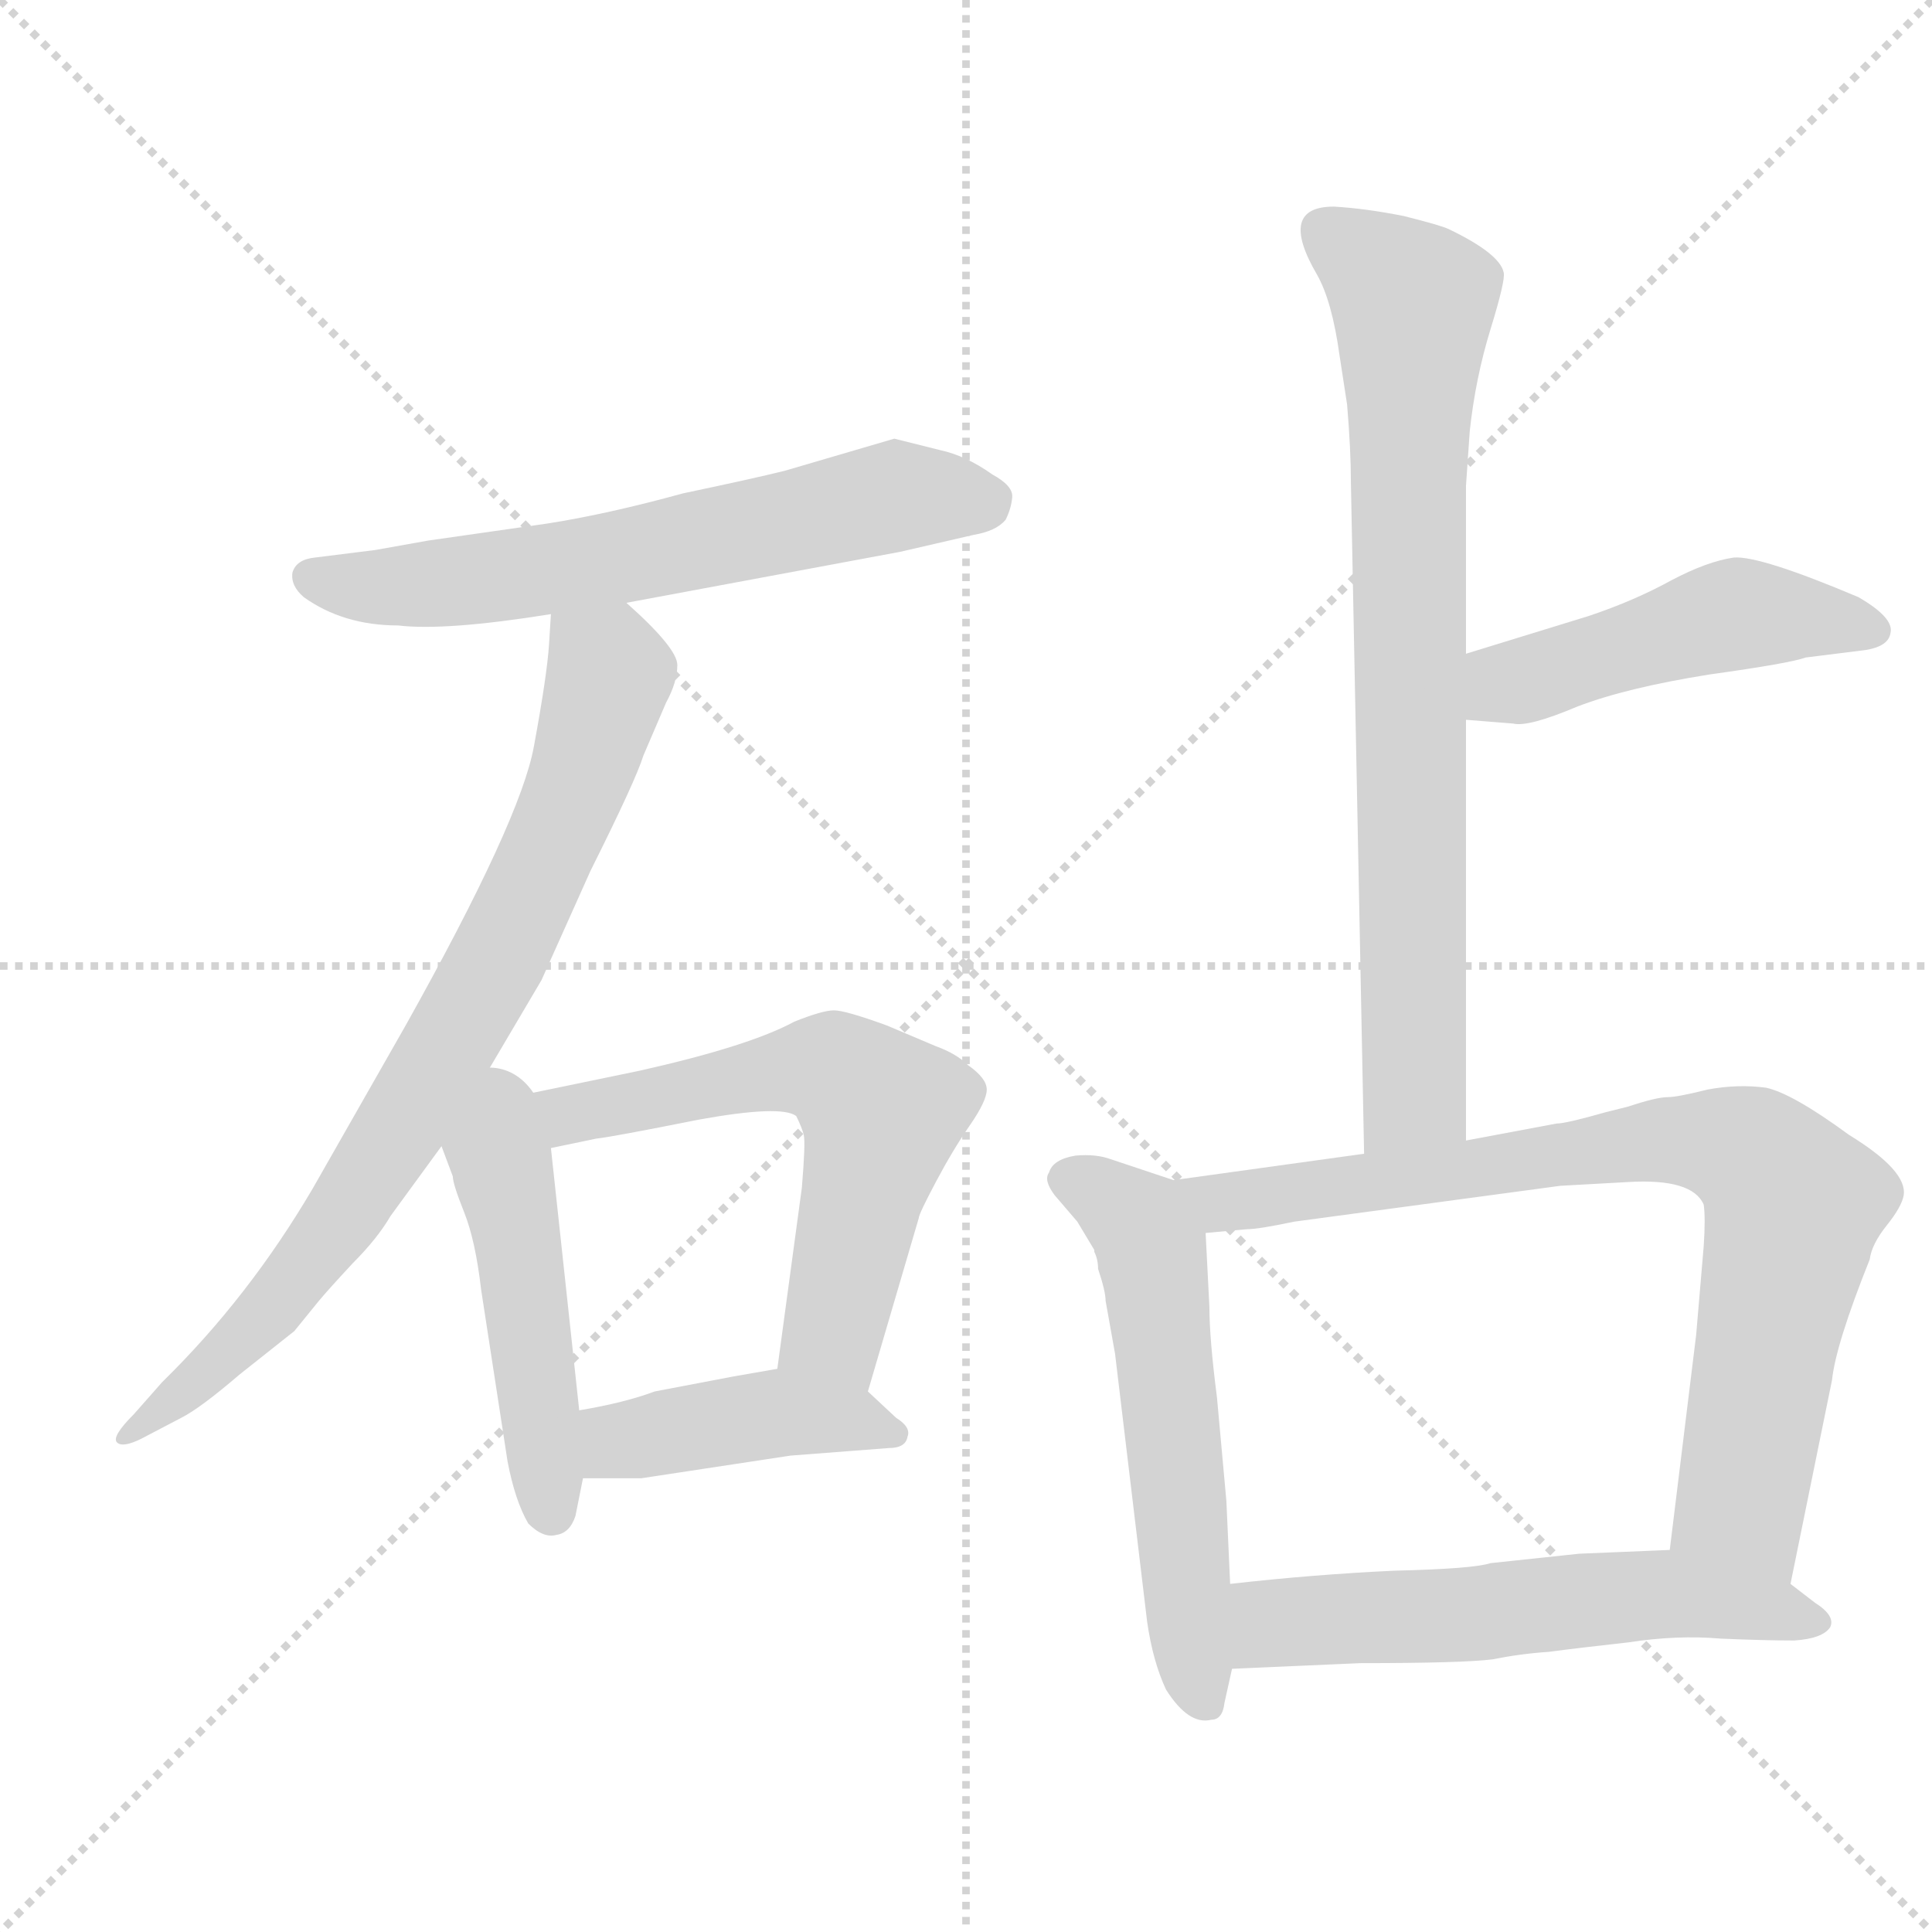 <svg xmlns="http://www.w3.org/2000/svg" version="1.1" viewBox="0 0 1024 1024">
  <g stroke="lightgray" stroke-dasharray="1,1" stroke-width="1" transform="scale(4, 4)">
    <line x1="0" y1="0" x2="256" y2="256" />
    <line x1="256" y1="0" x2="0" y2="256" />
    <line x1="128" y1="0" x2="128" y2="256" />
    <line x1="0" y1="128" x2="256" y2="128" />
  </g>
  <g transform="scale(1.0, -1.0) translate(0.0, -853.50)">
    <style type="text/css">
      
        @keyframes keyframes0 {
          from {
            stroke: blue;
            stroke-dashoffset: 617;
            stroke-width: 128;
          }
          67% {
            animation-timing-function: step-end;
            stroke: blue;
            stroke-dashoffset: 0;
            stroke-width: 128;
          }
          to {
            stroke: black;
            stroke-width: 1024;
          }
        }
        #make-me-a-hanzi-animation-0 {
          animation: keyframes0 0.752s both;
          animation-delay: 0s;
          animation-timing-function: linear;
        }
      
        @keyframes keyframes1 {
          from {
            stroke: blue;
            stroke-dashoffset: 779;
            stroke-width: 128;
          }
          72% {
            animation-timing-function: step-end;
            stroke: blue;
            stroke-dashoffset: 0;
            stroke-width: 128;
          }
          to {
            stroke: black;
            stroke-width: 1024;
          }
        }
        #make-me-a-hanzi-animation-1 {
          animation: keyframes1 0.884s both;
          animation-delay: 0.752s;
          animation-timing-function: linear;
        }
      
        @keyframes keyframes2 {
          from {
            stroke: blue;
            stroke-dashoffset: 472;
            stroke-width: 128;
          }
          61% {
            animation-timing-function: step-end;
            stroke: blue;
            stroke-dashoffset: 0;
            stroke-width: 128;
          }
          to {
            stroke: black;
            stroke-width: 1024;
          }
        }
        #make-me-a-hanzi-animation-2 {
          animation: keyframes2 0.634s both;
          animation-delay: 1.636s;
          animation-timing-function: linear;
        }
      
        @keyframes keyframes3 {
          from {
            stroke: blue;
            stroke-dashoffset: 622;
            stroke-width: 128;
          }
          67% {
            animation-timing-function: step-end;
            stroke: blue;
            stroke-dashoffset: 0;
            stroke-width: 128;
          }
          to {
            stroke: black;
            stroke-width: 1024;
          }
        }
        #make-me-a-hanzi-animation-3 {
          animation: keyframes3 0.756s both;
          animation-delay: 2.27s;
          animation-timing-function: linear;
        }
      
        @keyframes keyframes4 {
          from {
            stroke: blue;
            stroke-dashoffset: 421;
            stroke-width: 128;
          }
          58% {
            animation-timing-function: step-end;
            stroke: blue;
            stroke-dashoffset: 0;
            stroke-width: 128;
          }
          to {
            stroke: black;
            stroke-width: 1024;
          }
        }
        #make-me-a-hanzi-animation-4 {
          animation: keyframes4 0.593s both;
          animation-delay: 3.026s;
          animation-timing-function: linear;
        }
      
        @keyframes keyframes5 {
          from {
            stroke: blue;
            stroke-dashoffset: 767;
            stroke-width: 128;
          }
          71% {
            animation-timing-function: step-end;
            stroke: blue;
            stroke-dashoffset: 0;
            stroke-width: 128;
          }
          to {
            stroke: black;
            stroke-width: 1024;
          }
        }
        #make-me-a-hanzi-animation-5 {
          animation: keyframes5 0.874s both;
          animation-delay: 3.619s;
          animation-timing-function: linear;
        }
      
        @keyframes keyframes6 {
          from {
            stroke: blue;
            stroke-dashoffset: 475;
            stroke-width: 128;
          }
          61% {
            animation-timing-function: step-end;
            stroke: blue;
            stroke-dashoffset: 0;
            stroke-width: 128;
          }
          to {
            stroke: black;
            stroke-width: 1024;
          }
        }
        #make-me-a-hanzi-animation-6 {
          animation: keyframes6 0.637s both;
          animation-delay: 4.493s;
          animation-timing-function: linear;
        }
      
        @keyframes keyframes7 {
          from {
            stroke: blue;
            stroke-dashoffset: 555;
            stroke-width: 128;
          }
          64% {
            animation-timing-function: step-end;
            stroke: blue;
            stroke-dashoffset: 0;
            stroke-width: 128;
          }
          to {
            stroke: black;
            stroke-width: 1024;
          }
        }
        #make-me-a-hanzi-animation-7 {
          animation: keyframes7 0.702s both;
          animation-delay: 5.13s;
          animation-timing-function: linear;
        }
      
        @keyframes keyframes8 {
          from {
            stroke: blue;
            stroke-dashoffset: 794;
            stroke-width: 128;
          }
          72% {
            animation-timing-function: step-end;
            stroke: blue;
            stroke-dashoffset: 0;
            stroke-width: 128;
          }
          to {
            stroke: black;
            stroke-width: 1024;
          }
        }
        #make-me-a-hanzi-animation-8 {
          animation: keyframes8 0.896s both;
          animation-delay: 5.831s;
          animation-timing-function: linear;
        }
      
        @keyframes keyframes9 {
          from {
            stroke: blue;
            stroke-dashoffset: 567;
            stroke-width: 128;
          }
          65% {
            animation-timing-function: step-end;
            stroke: blue;
            stroke-dashoffset: 0;
            stroke-width: 128;
          }
          to {
            stroke: black;
            stroke-width: 1024;
          }
        }
        #make-me-a-hanzi-animation-9 {
          animation: keyframes9 0.711s both;
          animation-delay: 6.728s;
          animation-timing-function: linear;
        }
      
    </style>
    
      <path d="M 332 534 L 477 561 L 516 570 Q 528 572 533 578 Q 536 584 536.5 590 Q 537 596 526 602 Q 512 612 498 615 L 474 621 L 416 604 Q 400 600 362 592 Q 322 581 290 576 L 227 567 L 199 562 L 167 558 Q 157 557 155 550 Q 154 543 161 537 Q 182 522 211 522 Q 236 519 292 528 L 332 534 Z" fill="lightgray" />
    
      <path d="M 292 528 L 291 512 Q 290 496 283 458 Q 276 419 215 310 L 166 224 Q 132 166 86 121 L 71 104 Q 59 92 62 89 Q 65 86 75 91 L 96 102 Q 106 107 127 125 L 156 148 L 169 164 Q 174 170 187 184 Q 200 197 207 209 L 234 246 L 251 273 L 287 334 L 313 392 Q 337 440 341 453 L 353 481 Q 359 492 359 501 Q 359 510 332 534 C 310 555 294 558 292 528 Z" fill="lightgray" />
    
      <path d="M 234 246 L 240 230 Q 240 226 246 211 Q 252 196 255 170 L 269 79 Q 273 58 280 46 Q 288 38 295 40 Q 302 41 305 50 L 309 70 L 307 106 L 292 245 C 285 314 218 288 234 246 Z" fill="lightgray" />
    
      <path d="M 460 116 L 487 208 Q 487 210 496 227 Q 505 244 514 257 Q 523 270 523 276 Q 523 282 513 289 Q 507 295 496 299 L 470 310 Q 448 318 442 318 Q 436 318 421 312 Q 397 299 339 286 L 281 274 L 251 273 C 221 272 263 239 292 245 L 316 250 Q 325 251 370 260 Q 414 268 422 262 Q 425 256 426 252 Q 427 248 425 224 L 412 128 C 408 98 452 87 460 116 Z" fill="lightgray" />
    
      <path d="M 309 70 L 340 70 L 419 82 L 471 86 Q 480 86 481 92 Q 483 97 475 102 L 460 116 C 442 133 442 133 412 128 L 389 124 L 347 116 Q 331 110 307 106 C 277 101 279 70 309 70 Z" fill="lightgray" />
    
      <path d="M 779 625 Q 782 653 790 679 Q 798 705 797 709 Q 795 719 768 732 Q 764 734 744 739 Q 724 743 707 744 Q 677 744 698 708 Q 706 694 710 665 L 714 639 Q 716 615 716 598 L 723 242 C 724 212 777 219 777 249 L 777 472 L 777 507 L 777 596 L 779 625 Z" fill="lightgray" />
    
      <path d="M 777 472 L 802 470 Q 810 468 836 479 Q 862 489 906 496 Q 949 502 957 505 L 989 509 Q 1001 511 1002 518 Q 1004 526 985 537 Q 933 559 919 558 Q 905 556 886 546 Q 866 535 842 527 L 777 507 C 748 498 747 474 777 472 Z" fill="lightgray" />
    
      <path d="M 622 228 L 589 239 Q 581 242 570 241 Q 558 239 556 232 Q 553 228 559 220 L 571 206 L 580 191 L 580 190 Q 582 186 582 181 Q 586 169 586 164 L 591 136 L 608 -6 Q 611 -27 618 -42 Q 630 -61 642 -58 Q 648 -58 649 -49 L 653 -31 L 652 14 L 650 58 L 645 113 Q 641 144 641 161 L 639 200 C 638 223 638 223 622 228 Z" fill="lightgray" />
    
      <path d="M 723 242 L 622 228 C 592 224 609 197 639 200 L 661 202 Q 667 202 686 206 L 827 225 L 863 227 Q 897 229 903 215 Q 904 208 903 193 L 899 146 L 885 32 C 881 2 943 -15 949 14 L 971 122 Q 973 141 991 186 Q 992 194 1000 204 Q 1008 214 1009 220 Q 1011 233 980 252 Q 950 274 936 277 Q 921 279 905 276 Q 889 272 884 272 Q 878 272 863 267 L 851 264 Q 830 258 825 258 L 777 249 L 723 242 Z" fill="lightgray" />
    
      <path d="M 653 -31 L 721 -28 Q 775 -28 791 -26 Q 806 -23 821 -22 Q 836 -20 863 -17 Q 889 -13 912 -15 Q 935 -16 951 -16 Q 966 -15 970 -9 Q 973 -3 962 4 L 949 14 C 925 32 915 33 885 32 L 837 30 L 790 25 Q 781 22 739 21 Q 696 19 652 14 C 622 11 623 -32 653 -31 Z" fill="lightgray" />
    
    
      <clipPath id="make-me-a-hanzi-clip-0">
        <path d="M 332 534 L 477 561 L 516 570 Q 528 572 533 578 Q 536 584 536.5 590 Q 537 596 526 602 Q 512 612 498 615 L 474 621 L 416 604 Q 400 600 362 592 Q 322 581 290 576 L 227 567 L 199 562 L 167 558 Q 157 557 155 550 Q 154 543 161 537 Q 182 522 211 522 Q 236 519 292 528 L 332 534 Z" />
      </clipPath>
      <path clip-path="url(#make-me-a-hanzi-clip-0)" d="M 166 547 L 194 542 L 263 547 L 474 591 L 522 588" fill="none" id="make-me-a-hanzi-animation-0" stroke-dasharray="489 978" stroke-linecap="round" />
    
      <clipPath id="make-me-a-hanzi-clip-1">
        <path d="M 292 528 L 291 512 Q 290 496 283 458 Q 276 419 215 310 L 166 224 Q 132 166 86 121 L 71 104 Q 59 92 62 89 Q 65 86 75 91 L 96 102 Q 106 107 127 125 L 156 148 L 169 164 Q 174 170 187 184 Q 200 197 207 209 L 234 246 L 251 273 L 287 334 L 313 392 Q 337 440 341 453 L 353 481 Q 359 492 359 501 Q 359 510 332 534 C 310 555 294 558 292 528 Z" />
      </clipPath>
      <path clip-path="url(#make-me-a-hanzi-clip-1)" d="M 299 524 L 322 500 L 321 486 L 296 412 L 248 316 L 168 190 L 141 157 L 68 91" fill="none" id="make-me-a-hanzi-animation-1" stroke-dasharray="651 1302" stroke-linecap="round" />
    
      <clipPath id="make-me-a-hanzi-clip-2">
        <path d="M 234 246 L 240 230 Q 240 226 246 211 Q 252 196 255 170 L 269 79 Q 273 58 280 46 Q 288 38 295 40 Q 302 41 305 50 L 309 70 L 307 106 L 292 245 C 285 314 218 288 234 246 Z" />
      </clipPath>
      <path clip-path="url(#make-me-a-hanzi-clip-2)" d="M 252 263 L 267 230 L 276 189 L 293 52" fill="none" id="make-me-a-hanzi-animation-2" stroke-dasharray="344 688" stroke-linecap="round" />
    
      <clipPath id="make-me-a-hanzi-clip-3">
        <path d="M 460 116 L 487 208 Q 487 210 496 227 Q 505 244 514 257 Q 523 270 523 276 Q 523 282 513 289 Q 507 295 496 299 L 470 310 Q 448 318 442 318 Q 436 318 421 312 Q 397 299 339 286 L 281 274 L 251 273 C 221 272 263 239 292 245 L 316 250 Q 325 251 370 260 Q 414 268 422 262 Q 425 256 426 252 Q 427 248 425 224 L 412 128 C 408 98 452 87 460 116 Z" />
      </clipPath>
      <path clip-path="url(#make-me-a-hanzi-clip-3)" d="M 259 273 L 295 261 L 414 286 L 451 282 L 468 264 L 444 159 L 446 138 L 456 126" fill="none" id="make-me-a-hanzi-animation-3" stroke-dasharray="494 988" stroke-linecap="round" />
    
      <clipPath id="make-me-a-hanzi-clip-4">
        <path d="M 309 70 L 340 70 L 419 82 L 471 86 Q 480 86 481 92 Q 483 97 475 102 L 460 116 C 442 133 442 133 412 128 L 389 124 L 347 116 Q 331 110 307 106 C 277 101 279 70 309 70 Z" />
      </clipPath>
      <path clip-path="url(#make-me-a-hanzi-clip-4)" d="M 317 76 L 326 89 L 413 105 L 473 94" fill="none" id="make-me-a-hanzi-animation-4" stroke-dasharray="293 586" stroke-linecap="round" />
    
      <clipPath id="make-me-a-hanzi-clip-5">
        <path d="M 779 625 Q 782 653 790 679 Q 798 705 797 709 Q 795 719 768 732 Q 764 734 744 739 Q 724 743 707 744 Q 677 744 698 708 Q 706 694 710 665 L 714 639 Q 716 615 716 598 L 723 242 C 724 212 777 219 777 249 L 777 472 L 777 507 L 777 596 L 779 625 Z" />
      </clipPath>
      <path clip-path="url(#make-me-a-hanzi-clip-5)" d="M 703 731 L 749 693 L 750 273 L 729 250" fill="none" id="make-me-a-hanzi-animation-5" stroke-dasharray="639 1278" stroke-linecap="round" />
    
      <clipPath id="make-me-a-hanzi-clip-6">
        <path d="M 777 472 L 802 470 Q 810 468 836 479 Q 862 489 906 496 Q 949 502 957 505 L 989 509 Q 1001 511 1002 518 Q 1004 526 985 537 Q 933 559 919 558 Q 905 556 886 546 Q 866 535 842 527 L 777 507 C 748 498 747 474 777 472 Z" />
      </clipPath>
      <path clip-path="url(#make-me-a-hanzi-clip-6)" d="M 784 478 L 803 492 L 920 528 L 969 526 L 992 519" fill="none" id="make-me-a-hanzi-animation-6" stroke-dasharray="347 694" stroke-linecap="round" />
    
      <clipPath id="make-me-a-hanzi-clip-7">
        <path d="M 622 228 L 589 239 Q 581 242 570 241 Q 558 239 556 232 Q 553 228 559 220 L 571 206 L 580 191 L 580 190 Q 582 186 582 181 Q 586 169 586 164 L 591 136 L 608 -6 Q 611 -27 618 -42 Q 630 -61 642 -58 Q 648 -58 649 -49 L 653 -31 L 652 14 L 650 58 L 645 113 Q 641 144 641 161 L 639 200 C 638 223 638 223 622 228 Z" />
      </clipPath>
      <path clip-path="url(#make-me-a-hanzi-clip-7)" d="M 568 229 L 604 205 L 610 191 L 638 -48" fill="none" id="make-me-a-hanzi-animation-7" stroke-dasharray="427 854" stroke-linecap="round" />
    
      <clipPath id="make-me-a-hanzi-clip-8">
        <path d="M 723 242 L 622 228 C 592 224 609 197 639 200 L 661 202 Q 667 202 686 206 L 827 225 L 863 227 Q 897 229 903 215 Q 904 208 903 193 L 899 146 L 885 32 C 881 2 943 -15 949 14 L 971 122 Q 973 141 991 186 Q 992 194 1000 204 Q 1008 214 1009 220 Q 1011 233 980 252 Q 950 274 936 277 Q 921 279 905 276 Q 889 272 884 272 Q 878 272 863 267 L 851 264 Q 830 258 825 258 L 777 249 L 723 242 Z" />
      </clipPath>
      <path clip-path="url(#make-me-a-hanzi-clip-8)" d="M 630 226 L 654 216 L 883 249 L 929 241 L 950 213 L 923 57 L 945 23" fill="none" id="make-me-a-hanzi-animation-8" stroke-dasharray="666 1332" stroke-linecap="round" />
    
      <clipPath id="make-me-a-hanzi-clip-9">
        <path d="M 653 -31 L 721 -28 Q 775 -28 791 -26 Q 806 -23 821 -22 Q 836 -20 863 -17 Q 889 -13 912 -15 Q 935 -16 951 -16 Q 966 -15 970 -9 Q 973 -3 962 4 L 949 14 C 925 32 915 33 885 32 L 837 30 L 790 25 Q 781 22 739 21 Q 696 19 652 14 C 622 11 623 -32 653 -31 Z" />
      </clipPath>
      <path clip-path="url(#make-me-a-hanzi-clip-9)" d="M 659 -23 L 675 -7 L 880 9 L 962 -5" fill="none" id="make-me-a-hanzi-animation-9" stroke-dasharray="439 878" stroke-linecap="round" />
    
  </g>
</svg>